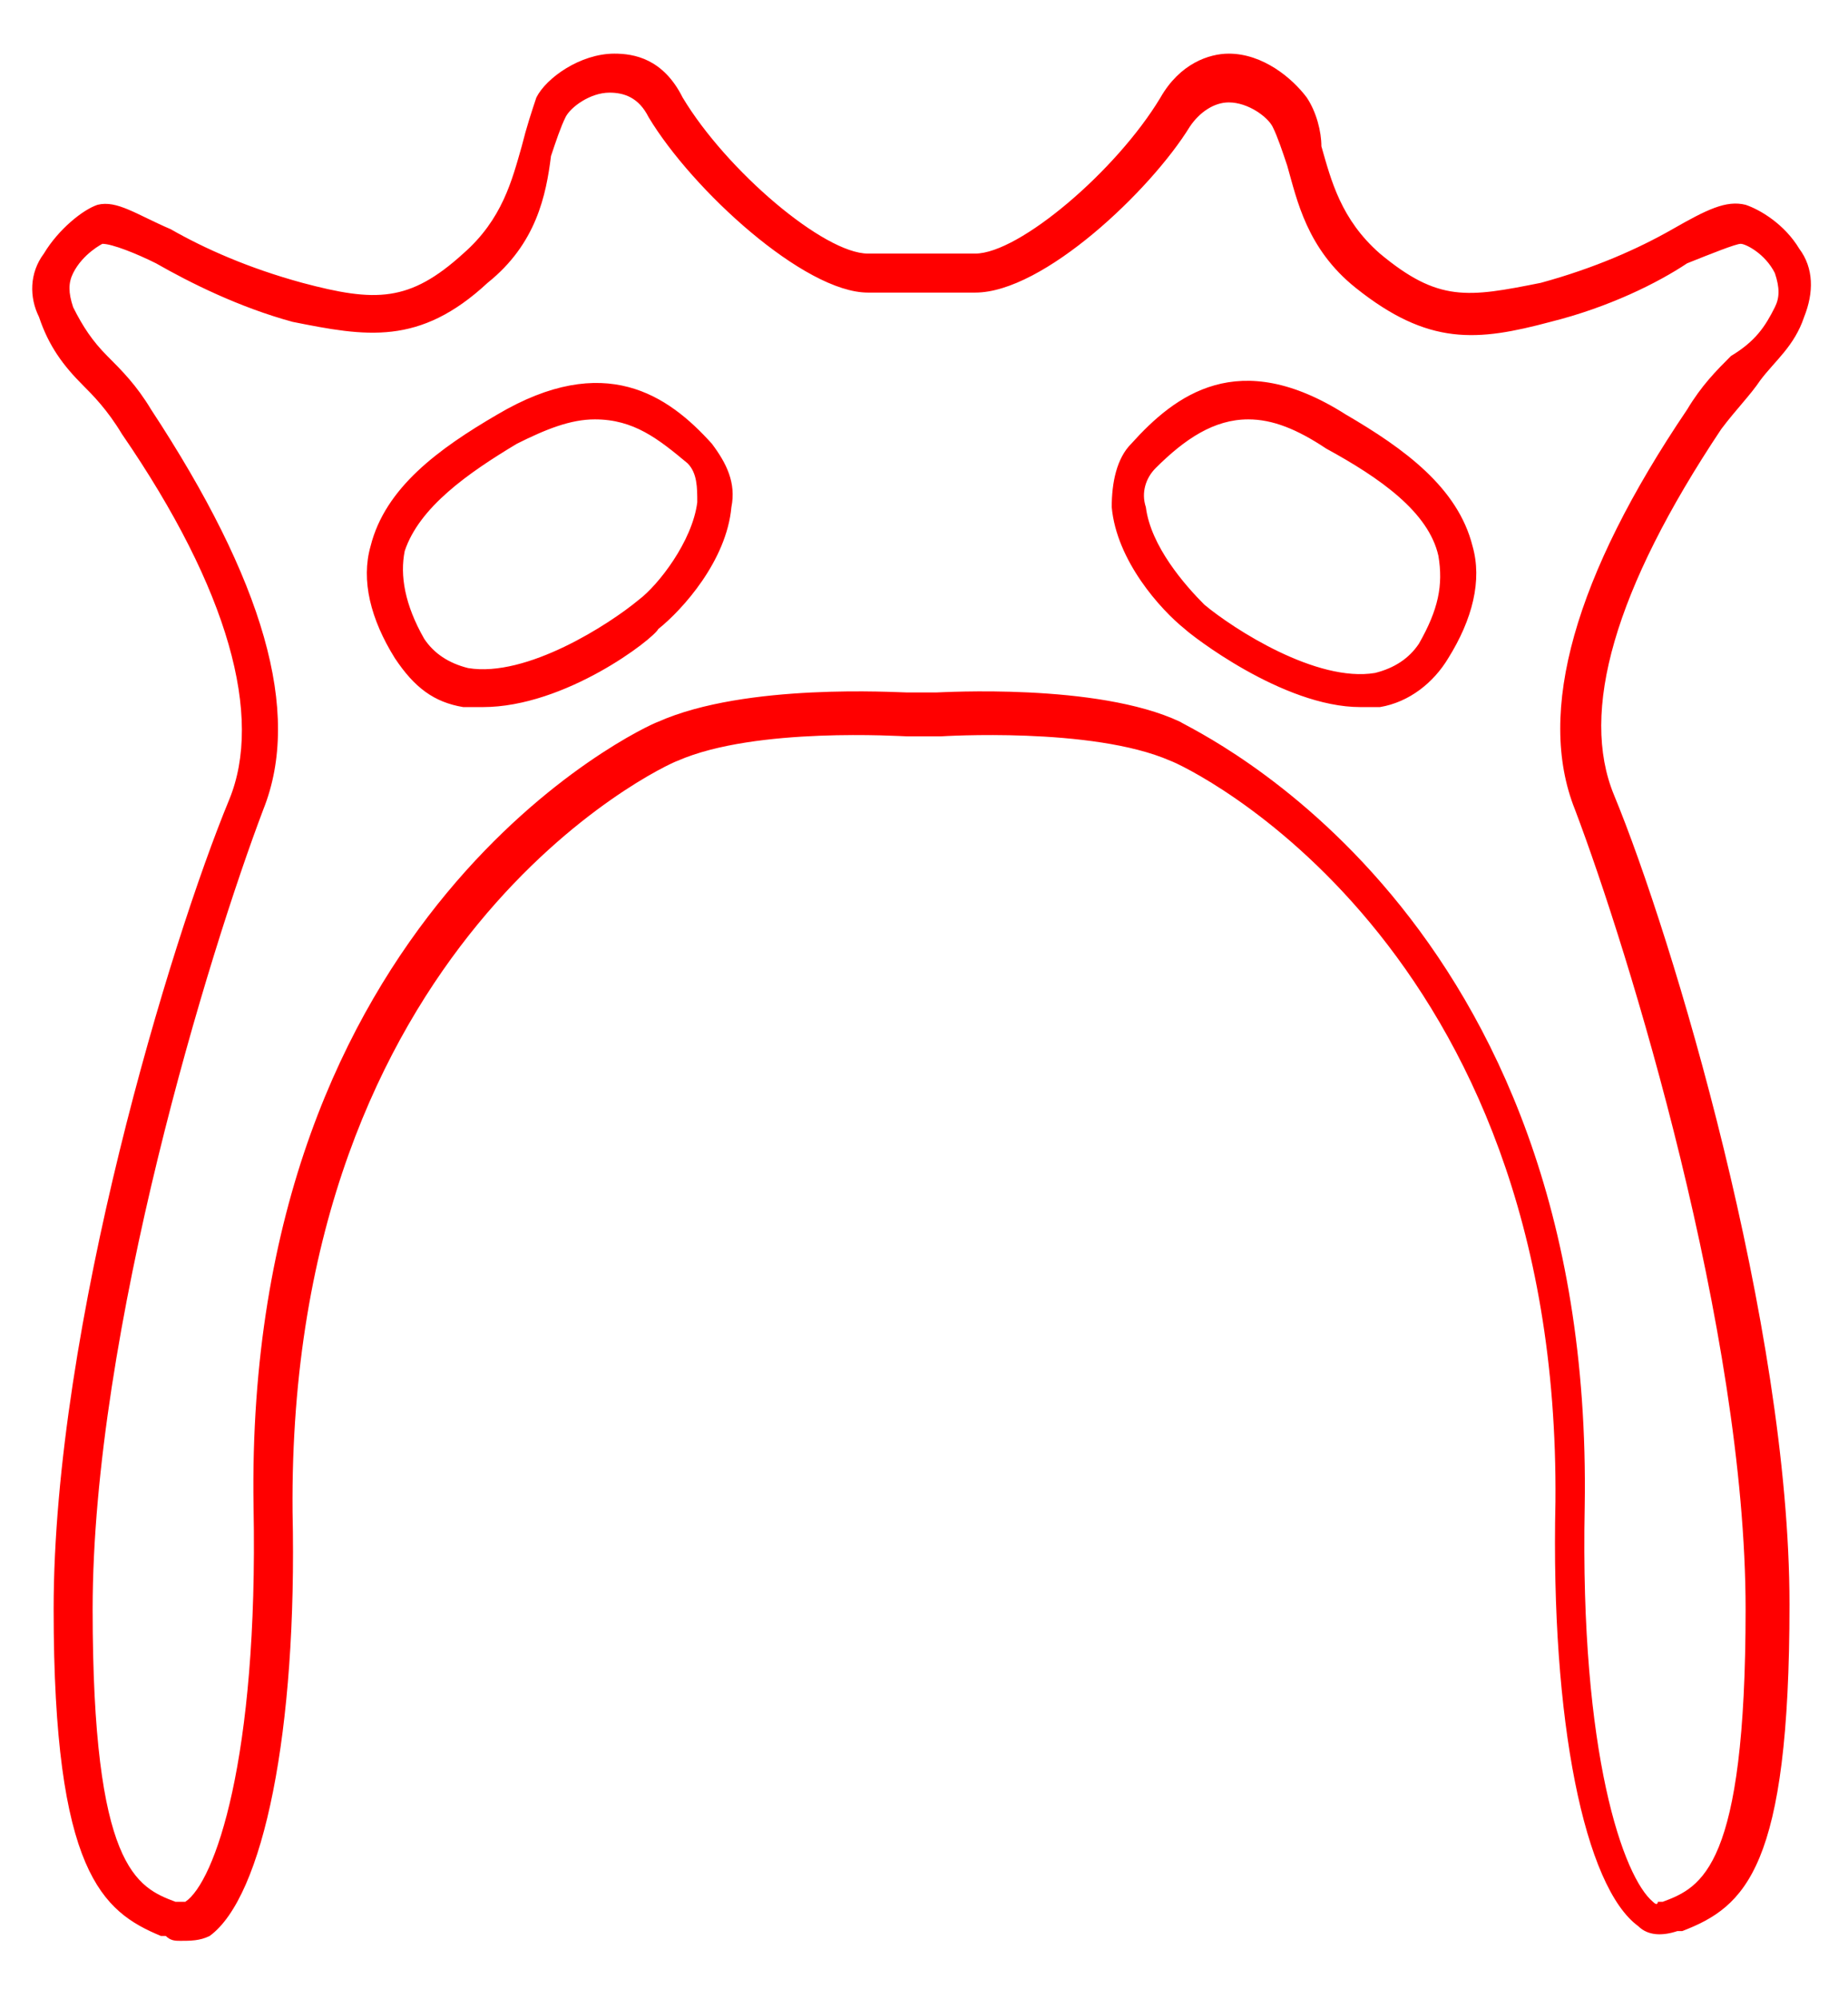 <?xml version="1.0" encoding="utf-8"?>
<!-- Generator: Adobe Illustrator 22.0.0, SVG Export Plug-In . SVG Version: 6.00 Build 0)  -->
<svg version="1.1" id="Layer_1" xmlns="http://www.w3.org/2000/svg" xmlns:xlink="http://www.w3.org/1999/xlink" x="0px" y="0px"
	 viewBox="0 0 37.9 41" style="enable-background:new 0 0 37.9 41;" xml:space="preserve">
<style type="text/css">
	.st0{fill:#FF0000;}
</style>
<g>
	<g>
		<path class="st0" d="M3.7,39.8c-0.1,0-0.2,0-0.3-0.1l-0.1,0c-1.2-0.5-2.2-1.3-2.2-6.7c0-5.8,2.4-13.7,3.6-16.6
			c0.7-1.7,0-4.3-2.2-7.5c-0.3-0.5-0.6-0.8-0.8-1C1.3,7.5,1,7.1,0.8,6.5C0.6,6.1,0.6,5.6,0.9,5.2C1.2,4.7,1.7,4.3,2,4.2
			c0.4-0.1,0.8,0.2,1.5,0.5c0.7,0.4,1.6,0.8,2.7,1.1c1.5,0.4,2.2,0.4,3.3-0.6c0.8-0.7,1-1.5,1.2-2.2c0.1-0.4,0.2-0.7,0.3-1
			c0.2-0.4,0.9-0.9,1.6-0.9c0.4,0,1,0.1,1.4,0.9c0.9,1.5,2.9,3.2,3.8,3.2H20c0.9,0,2.9-1.7,3.8-3.2c0.4-0.7,1-0.9,1.4-0.9
			c0.7,0,1.3,0.5,1.6,0.9c0.2,0.3,0.3,0.7,0.3,1c0.2,0.7,0.4,1.5,1.2,2.2c1.2,1,1.8,0.9,3.3,0.6c1.1-0.3,2-0.7,2.7-1.1
			c0.7-0.4,1.1-0.6,1.5-0.5c0.3,0.1,0.8,0.4,1.1,0.9c0.3,0.4,0.3,0.9,0.1,1.4l0,0c-0.2,0.6-0.6,0.9-0.9,1.3c-0.2,0.3-0.5,0.6-0.8,1
			c-2.2,3.3-2.9,5.8-2.2,7.5c1.2,2.9,3.6,10.9,3.6,16.6c0,5.4-0.9,6.2-2.2,6.7l-0.1,0c-0.3,0.1-0.6,0.1-0.8-0.1
			c-1.1-0.8-1.8-4.2-1.7-8.7C32,19.3,24.3,15.7,24,15.6c-1.6-0.7-4.7-0.5-4.7-0.5l-0.7,0c-0.1,0-3.1-0.2-4.7,0.5
			c-0.3,0.1-8,3.7-7.9,15.4c0.1,4.5-0.6,7.9-1.7,8.7C4.1,39.8,3.9,39.8,3.7,39.8z M2.1,5C2.1,5,2.1,5,2.1,5C2.1,5,1.7,5.2,1.5,5.6
			C1.4,5.8,1.4,6,1.5,6.3C1.7,6.7,1.9,7,2.2,7.3c0.3,0.3,0.6,0.6,0.9,1.1c2.3,3.5,3.1,6.2,2.3,8.2C4.3,19.5,1.9,27.3,1.9,33
			c0,5.3,0.9,5.7,1.7,6l0.1,0c0,0,0,0,0.1,0c0.6-0.4,1.5-2.9,1.4-8.1c-0.2-12.2,8-16,8.3-16.1c1.8-0.8,4.9-0.6,5.1-0.6l0.6,0
			c0.1,0,3.3-0.2,5,0.6c0.3,0.2,8.5,3.9,8.3,16.1c-0.1,5.1,0.8,7.6,1.4,8.1c0.1,0.1,0.1,0,0.1,0l0.1,0c0.8-0.3,1.7-0.7,1.7-6
			c0-5.7-2.4-13.5-3.5-16.4c-0.8-2,0-4.8,2.3-8.2c0.3-0.5,0.6-0.8,0.9-1.1C36,7,36.2,6.7,36.4,6.3l0,0c0.1-0.2,0.1-0.4,0-0.7
			C36.2,5.2,35.8,5,35.7,5c-0.1,0-0.6,0.2-1.1,0.4C34,5.8,33,6.3,31.8,6.6c-1.5,0.4-2.5,0.5-4-0.7c-1-0.8-1.2-1.8-1.4-2.5
			c-0.1-0.3-0.2-0.6-0.3-0.8c-0.1-0.2-0.5-0.5-0.9-0.5c0,0,0,0,0,0c-0.3,0-0.6,0.2-0.8,0.5C23.6,3.9,21.4,6,20,6h-2.2
			c-1.3,0-3.6-2.1-4.5-3.6c-0.2-0.4-0.5-0.5-0.8-0.5c-0.4,0-0.8,0.3-0.9,0.5c-0.1,0.2-0.2,0.5-0.3,0.8C11.2,4,11,5,10,5.8
			C8.6,7.1,7.5,6.9,6,6.6C4.9,6.3,3.9,5.8,3.2,5.4C2.8,5.2,2.3,5,2.1,5z M27.9,14.5c-1.6,0-3.5-1.5-3.6-1.6
			c-0.5-0.4-1.4-1.4-1.5-2.5c0-0.5,0.1-1,0.4-1.3c0.9-1,2.2-2,4.4-0.6c1.2,0.7,2.3,1.5,2.6,2.7c0.2,0.7,0,1.5-0.5,2.3l0,0
			c-0.3,0.5-0.8,0.9-1.4,1C28.2,14.5,28.1,14.5,27.9,14.5z M25.6,8.6c-0.7,0-1.3,0.4-1.9,1c-0.2,0.2-0.3,0.5-0.2,0.8
			c0.1,0.8,0.8,1.6,1.2,2c0.6,0.5,2.3,1.6,3.5,1.4c0.4-0.1,0.7-0.3,0.9-0.6l0,0c0.4-0.7,0.5-1.2,0.4-1.8c-0.2-0.9-1.2-1.6-2.3-2.2
			C26.6,8.8,26.1,8.6,25.6,8.6z M9.9,14.5c-0.1,0-0.3,0-0.4,0c-0.6-0.1-1-0.4-1.4-1c-0.5-0.8-0.7-1.6-0.5-2.3c0.3-1.2,1.4-2,2.6-2.7
			c2.2-1.3,3.5-0.4,4.4,0.6c0.3,0.4,0.5,0.8,0.4,1.3c-0.1,1.1-1,2.1-1.5,2.5C13.4,13.1,11.6,14.5,9.9,14.5z M12.2,8.6
			c-0.5,0-1,0.2-1.6,0.5c-1,0.6-2,1.3-2.3,2.2c-0.1,0.5,0,1.1,0.4,1.8c0.2,0.3,0.5,0.5,0.9,0.6c1.2,0.2,2.9-0.9,3.5-1.4l0,0
			c0.4-0.3,1.1-1.2,1.2-2c0-0.3,0-0.6-0.2-0.8C13.5,9,13,8.6,12.2,8.6z"/>
	</g>
</g>
</svg>
